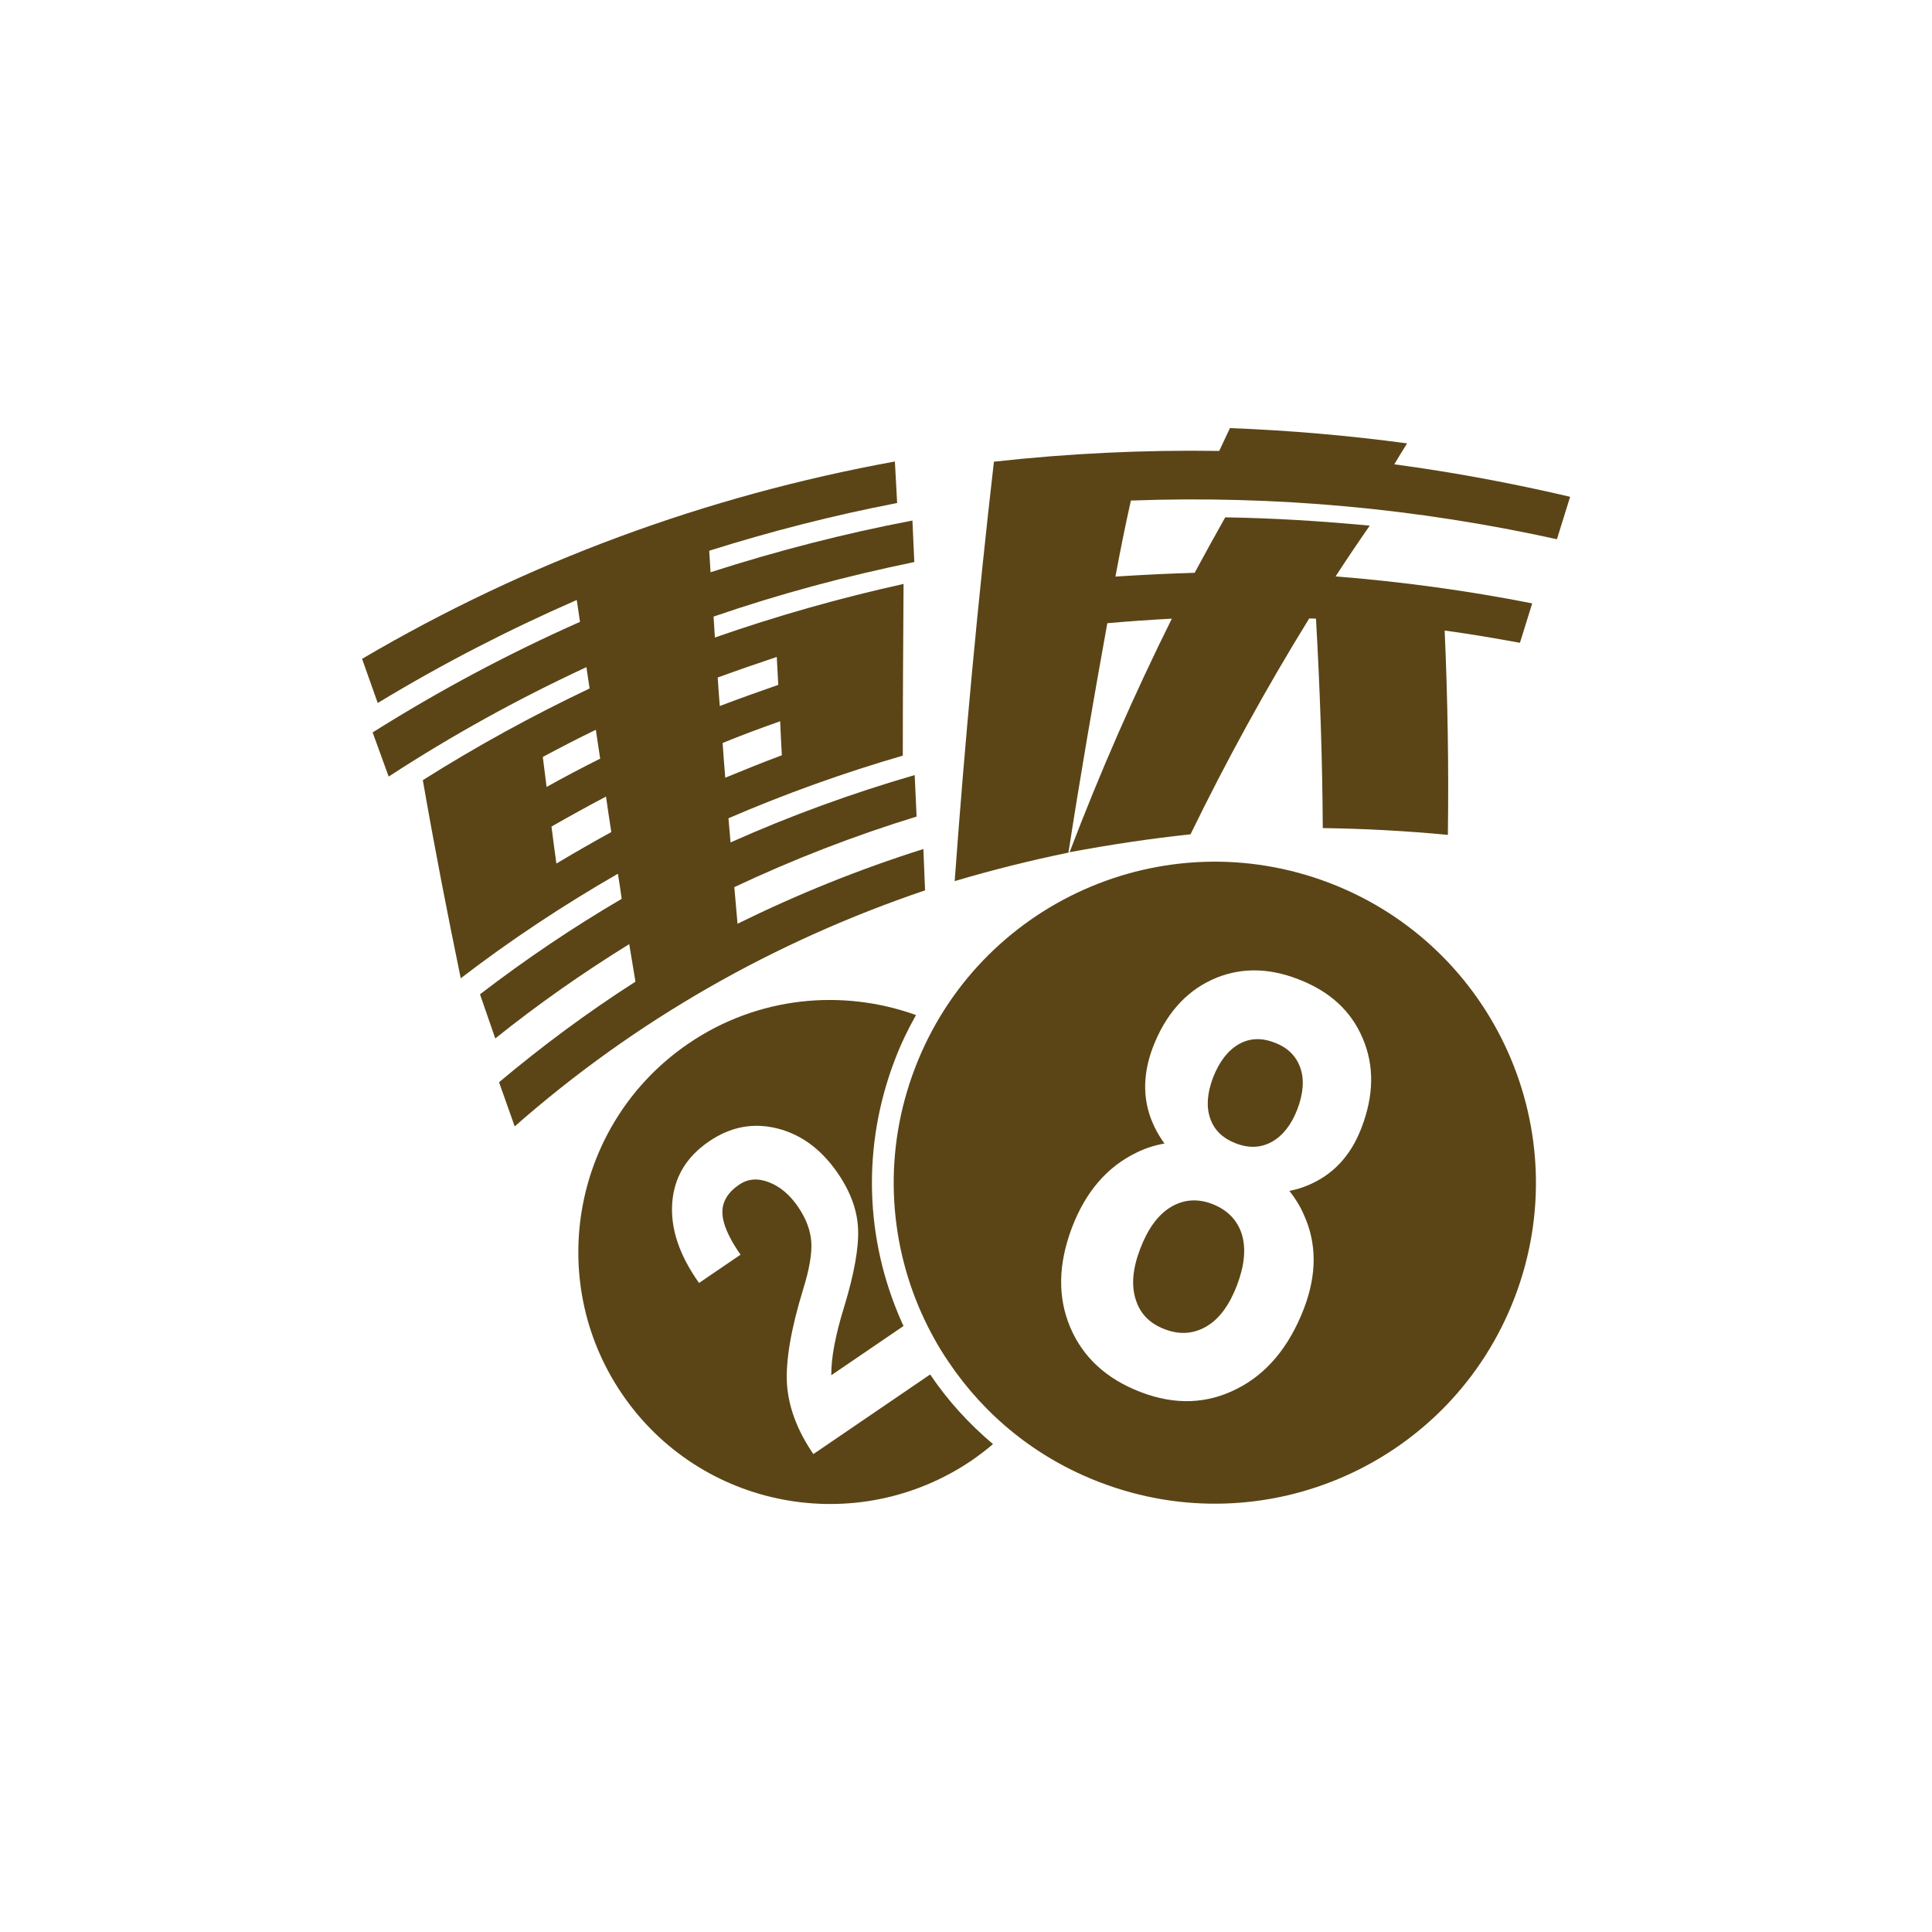 <?xml version="1.0" encoding="utf-8"?>
<!-- Generator: Adobe Illustrator 21.1.0, SVG Export Plug-In . SVG Version: 6.00 Build 0)  -->
<svg version="1.1" id="图层_1" xmlns="http://www.w3.org/2000/svg" xmlns:xlink="http://www.w3.org/1999/xlink" x="0px" y="0px"
	 viewBox="0 0 1024 1024" style="enable-background:new 0 0 1024 1024;" xml:space="preserve">
<style type="text/css">
	.st0{fill:#5B4516;}
</style>
<g>
	<g>
		<path class="st0" d="M327.5,463.1c-29,16.7-56.7,35-83.3,55.4c-7.2-34.9-14-69.9-20.1-105c28.5-18,57.9-34.1,88.4-48.6
			c-0.7-4.5-1-6.8-1.7-11.3c-36.4,16.9-71.2,36.1-104.8,58c-2.8-7.8-5.7-15.6-8.5-23.4c35.3-22.2,71.8-41.7,109.9-58.6
			c-0.7-4.7-1-7-1.7-11.6c-36.4,15.9-71.5,34-105.5,54.6c-2.8-7.8-5.5-15.6-8.3-23.4c87.6-51.5,182.5-86.4,282.4-104.6
			c0.5,8.8,0.7,13.2,1.2,22c-33.7,6.5-66.9,15-99.6,25.3c0.3,4.6,0.4,6.8,0.7,11.4c35.2-11.3,70.7-20.5,107-27.4
			c0.4,8.8,0.6,13.2,1,22c-36.1,7.4-71.5,16.9-106.4,28.9c0.3,4.4,0.4,6.6,0.7,11.1c32.9-11.5,66.1-20.9,100-28.4
			c-0.2,30.3-0.4,60.7-0.4,91c-31.6,9.2-62.3,20.2-92.4,33.2c0.4,5.1,0.7,7.6,1.1,12.8c31.8-14.2,64.2-26,97.6-35.7
			c0.4,8.8,0.6,13.2,1,22c-33.2,10.2-65.2,22.6-96.6,37.4c0.7,7.8,1,11.6,1.7,19.4c31.9-15.7,64.6-28.9,98.5-39.6
			c0.4,8.7,0.5,13.2,0.9,21.9c-80.5,27.3-153.6,68.9-217.5,125.1c-2.8-7.8-5.5-15.6-8.3-23.4c23-19.3,47-37.1,72.3-53.3
			c-1.3-7.9-2-11.9-3.3-19.9c-24.7,15.3-48.3,31.8-71,50c-2.7-7.8-5.4-15.6-8.1-23.4c24.1-18.5,49-35.3,75.1-50.6
			C328.8,470.9,328.3,468.3,327.5,463.1z M324,441c-1.2-7.5-1.7-11.3-2.8-18.8c-9.7,5.1-19.3,10.4-28.9,15.9
			c1,7.8,1.5,11.7,2.6,19.6C304.6,451.9,314.2,446.4,324,441z M315.8,386.8c-9.5,4.6-18.8,9.4-28.1,14.4c0.8,6.4,1.2,9.6,2,15.9
			c9.3-5.2,18.8-10.2,28.4-15C317.2,396,316.7,393,315.8,386.8z M383,393.8c0.5,7.3,0.8,11.1,1.4,18.4c9.9-4.1,19.9-8.1,30-11.9
			c-0.4-7.2-0.6-10.8-0.9-18C403.2,385.9,393,389.7,383,393.8z M381.5,374.2c10.3-3.9,20.6-7.6,31-11.2c-0.3-5.9-0.5-8.9-0.8-14.8
			c-10.5,3.5-20.9,7.1-31.3,10.9C380.8,365.1,381,368.2,381.5,374.2z"/>
		<path class="st0" d="M591.2,305.6c14-0.9,28-1.6,42-2c5.3-9.9,10.7-19.6,16.2-29.4c25.6,0.4,51.1,2,76.6,4.4
			c-6.2,8.9-12.2,17.8-18.1,26.9c35,2.8,69.7,7.5,104.2,14.3c-2.6,8.4-3.9,12.6-6.5,20.9c-13.2-2.4-26.5-4.7-39.9-6.5
			c1.6,36.1,2.2,72.1,1.7,108.3c-22.1-2.1-44.1-3.3-66.3-3.6c-0.2-37-1.5-74-3.6-111c-1.5-0.1-2.2-0.1-3.6-0.1
			c-22.9,37.1-43.8,75.2-62.9,114.4c-21.5,2.3-42.8,5.5-64.1,9.5c16.1-42.2,34.1-83.4,54.2-123.8c-11.4,0.6-22.8,1.4-34.2,2.4
			c-7.3,40.4-14.3,80.9-20.6,121.6c-20.4,4.2-40.4,9.2-60.3,15.1c5.4-74.2,12.3-148.3,20.8-222.3c39.7-4.4,79.5-6.3,119.4-5.7
			c2.3-4.9,3.4-7.3,5.7-12.1c31.5,1.2,62.7,3.9,93.9,8.1c-2.8,4.4-4.1,6.6-6.8,11.1c31.4,4.2,62.4,10,93.2,17.2
			c-2.3,7.5-4.7,15-7,22.5c-74.4-16.4-149.6-23.3-225.8-20.5C596.4,278.7,593.7,292.1,591.2,305.6z"/>
	</g>
</g>
<g>
	<path class="st0" d="M493,728.5l-61.9,42.2l0,0c-8.6-12.6-13.2-25-14-37.3c-0.7-12.2,2.1-28.9,8.6-50.1c3.3-10.6,4.7-18.9,4.3-25
		c-0.4-6.1-2.7-12.3-6.9-18.5c-4.4-6.5-9.6-10.9-15.6-13.2c-5.9-2.3-11.1-1.8-15.6,1.2c-6.1,4.1-9.2,9.2-9,15
		c0.1,5.8,3.3,13.2,9.6,22.2l-22,15c-10.5-14.8-15.2-28.9-14.2-42.5c1-13.5,7.5-24.4,19.6-32.6c11.3-7.7,23.3-10,36.1-6.8
		c12.7,3.2,23.4,11.1,32.1,23.8c6.7,9.8,10.3,19.6,10.7,29.5c0.4,9.9-2,23.5-7.3,41c-4.7,15.1-7,27.3-6.9,36.5l38.3-26.1
		c-0.3-0.7-0.6-1.3-0.9-1.9c-19.8-44.4-21.1-93.8-3.7-139.2c3.1-8.2,6.9-16.1,11.2-23.7c-38.9-14-83.8-10-120.6,15.1
		c-60.9,41.5-76.7,124.6-35.3,185.6C371,799.7,454,815.5,515.1,774c3.9-2.7,7.6-5.5,11.2-8.6C513.5,754.6,502.3,742.3,493,728.5z"/>
	<path class="st0" d="M704.7,468c-87.8-33.6-186.1,10.3-219.7,98c-16.8,43.8-14.3,90.5,3.5,130.2c4,8.9,8.7,17.5,14.3,25.7
		c18.9,28.1,46.2,50.8,80.3,63.8c87.8,33.6,186.1-10.3,219.7-98C836.4,600,792.4,501.6,704.7,468z M721.6,597.8
		c-5.8,15.2-15.6,25.4-29.3,30.8c-2.9,1.2-5.9,2-8.9,2.6c3.1,3.9,5.7,8.1,7.6,12.5c7,15.2,7,31.8,0.1,49.9
		c-7.8,20.2-19.6,34.5-35.5,42.5c-15.9,8.1-32.9,8.7-51.1,1.7s-30.6-18.5-37.3-34.4c-6.7-16-6.3-33.4,0.9-52.6
		c7.3-19.2,18.8-32.5,34.5-40c4.7-2.3,9.5-3.8,14.6-4.7c-1.9-2.6-3.6-5.4-5.1-8.4c-6.5-13.2-6.8-27.3-1.1-42.5
		c6.6-17.2,17-29.2,31.1-35.8c14.2-6.6,29.5-6.8,46-0.4c16.7,6.4,28,16.8,34.1,31.2C728.5,564.8,728.2,580.6,721.6,597.8z"/>
	<path class="st0" d="M642.7,638.2c-8-3.1-15.4-2.5-22.2,1.6s-12.1,11.5-16.1,21.9c-4,10.4-4.9,19.3-2.5,26.9
		c2.3,7.6,7.4,12.9,15.4,15.9c8,3.1,15.4,2.5,22.2-1.5s12.1-11.3,16.1-21.7c4-10.5,4.9-19.5,2.6-27.1
		C655.8,646.7,650.7,641.4,642.7,638.2z"/>
	<path class="st0" d="M675.5,552.6c-6.9-2.7-13.3-2.4-19,0.9c-5.7,3.3-10.2,9.1-13.5,17.5c-3.2,8.3-3.7,15.6-1.6,21.7
		c2.1,6.2,6.6,10.6,13.6,13.3c7,2.7,13.3,2.4,19.1-0.8c5.7-3.2,10.3-8.9,13.5-17.2c3.2-8.4,3.8-15.8,1.6-22
		C687,559.7,682.5,555.2,675.5,552.6z"/>
</g>
</svg>
